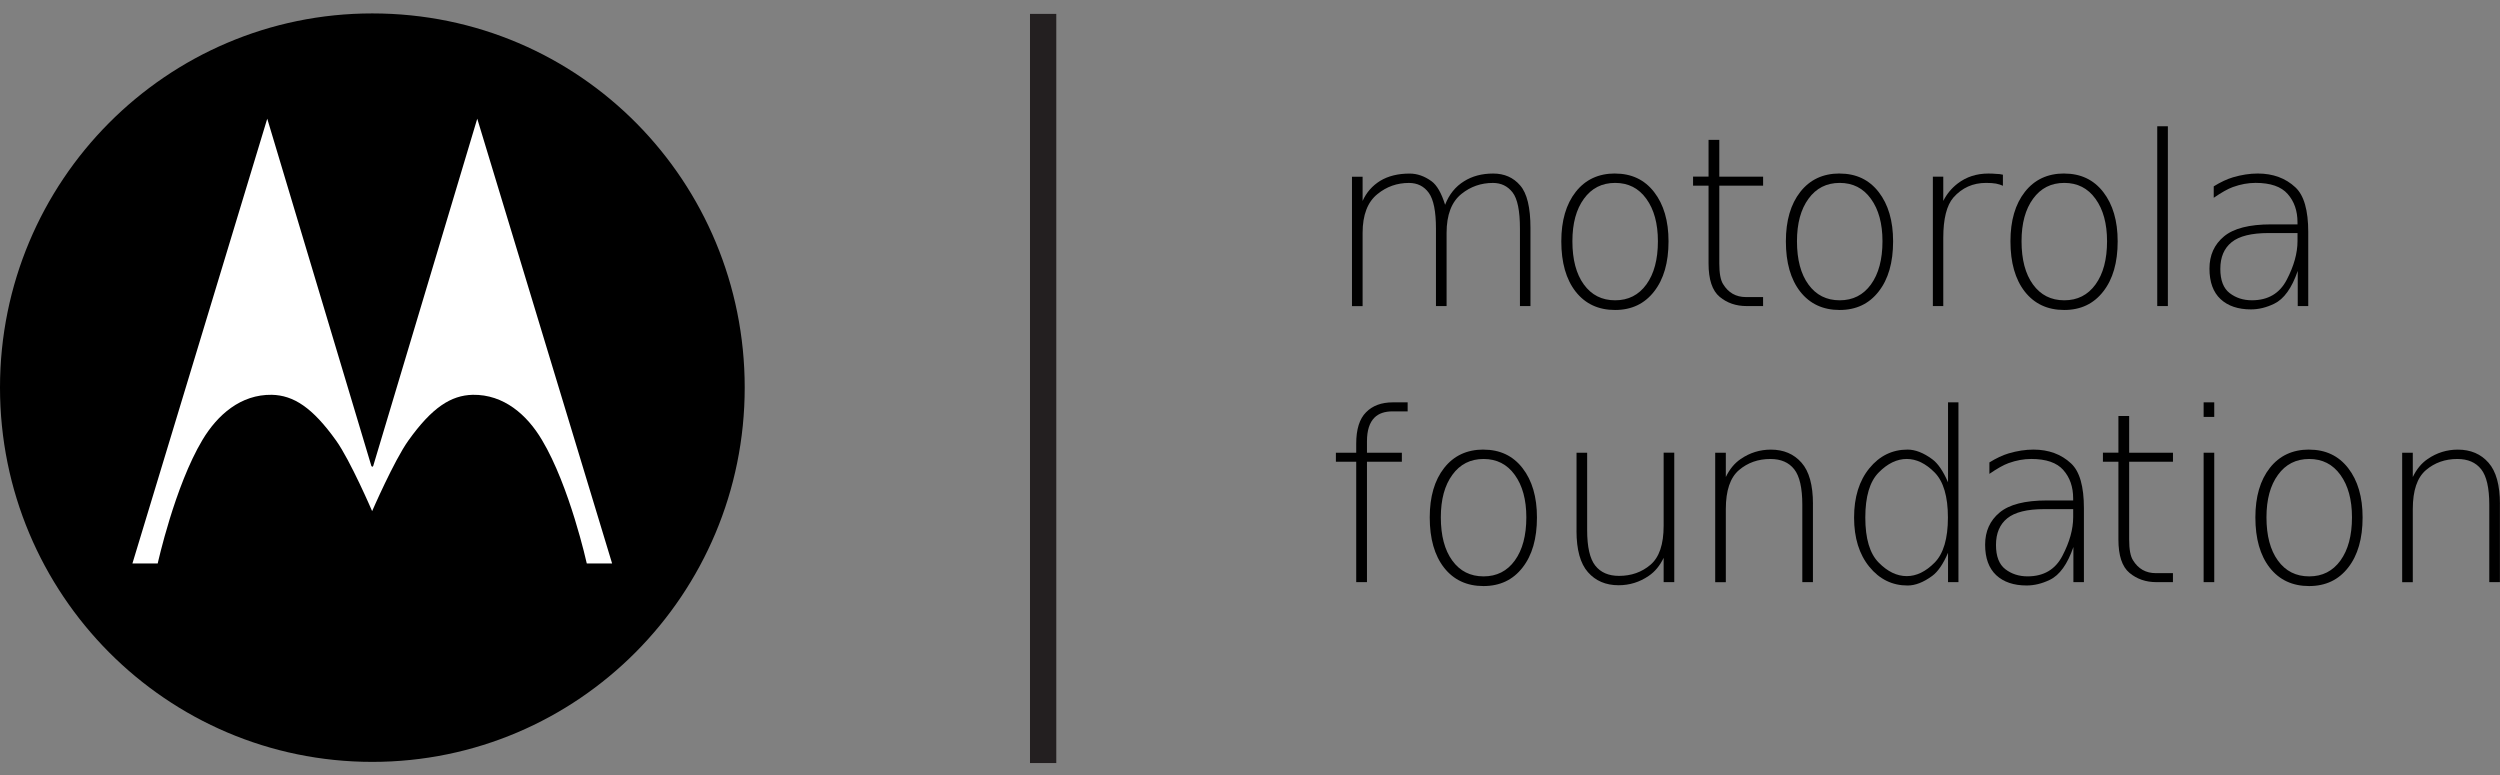 <?xml version="1.0" encoding="UTF-8" standalone="no"?>
<!-- Created with Inkscape (http://www.inkscape.org/) -->

<svg
   xmlns:dc="http://purl.org/dc/elements/1.1/"
   xmlns:cc="http://creativecommons.org/ns#"
   xmlns:rdf="http://www.w3.org/1999/02/22-rdf-syntax-ns#"
   xmlns:svg="http://www.w3.org/2000/svg"
   xmlns="http://www.w3.org/2000/svg"
   xmlns:sodipodi="http://sodipodi.sourceforge.net/DTD/sodipodi-0.dtd"
   xmlns:inkscape="http://www.inkscape.org/namespaces/inkscape"
   width="1038.947"
   height="322.269"
   id="svg3241"
   version="1.1"
   inkscape:version="0.91 r13725"
   sodipodi:docname="asset_motorola_foundation_logo.svg">
  <rect width="100%" height="100%" fill="#808080" stroke="none"/>
  <defs
     id="defs3243">
    <inkscape:perspective
       sodipodi:type="inkscape:persp3d"
       inkscape:vp_x="0 : 526.18109 : 1"
       inkscape:vp_y="0 : 1000 : 0"
       inkscape:vp_z="744.09448 : 526.18109 : 1"
       inkscape:persp3d-origin="372.04724 : 350.78739 : 1"
       id="perspective3249" />
    <inkscape:perspective
       id="perspective3196"
       inkscape:persp3d-origin="0.5 : 0.33333333 : 1"
       inkscape:vp_z="1 : 0.5 : 1"
       inkscape:vp_y="0 : 1000 : 0"
       inkscape:vp_x="0 : 0.5 : 1"
       sodipodi:type="inkscape:persp3d" />
  </defs>
  <sodipodi:namedview
     id="base"
     pagecolor="#ffffff"
     bordercolor="#666666"
     borderopacity="1.0"
     inkscape:pageopacity="0.0"
     inkscape:pageshadow="2"
     inkscape:zoom="0.49497475"
     inkscape:cx="757.19412"
     inkscape:cy="165.00039"
     inkscape:document-units="px"
     inkscape:current-layer="layer1"
     showgrid="false"
     inkscape:window-width="1600"
     inkscape:window-height="836"
     inkscape:window-x="0"
     inkscape:window-y="27"
     inkscape:window-maximized="1" />
  <g
     inkscape:label="Layer 1"
     inkscape:groupmode="layer"
     id="layer1"
     transform="translate(-94.862,-428.215)">
    <g
       transform="matrix(10.927,0,0,-10.927,94.862,10050.763)"
       id="g3146"
       style="fill:#000000;fill-opacity:1">
      <path
         id="path184"
         style="fill:#000000;stroke:#231f20;stroke-width:1;stroke-linecap:butt;stroke-linejoin:miter;stroke-miterlimit:4;stroke-opacity:1;stroke-dasharray:none;fill-opacity:1"
         d="m 39.673,851.601 0,28.492" />
      <path
         id="path186"
         style="fill:#000000;fill-opacity:1;fill-rule:nonzero;stroke:none"
         d="m 14.159,880.111 c 7.926,0 14.164,-6.417 14.164,-14.229 0,-7.865 -6.342,-14.237 -14.164,-14.237 -7.824,0 -14.159,6.372 -14.159,14.237 0,7.861 6.335,14.229 14.159,14.229" />
      <path
         id="path188"
         style="fill:#ffffff;fill-opacity:1;fill-rule:nonzero;stroke:none"
         d="m 14.124,862.899 -3.96,13.208 -5.128,-16.916 0.962,0 c 0,0 0.649,2.943 1.702,4.699 0.57,0.953 1.457,1.735 2.638,1.716 0.827,-0.02 1.543,-0.479 2.446,-1.742 0.54,-0.754 1.369,-2.683 1.369,-2.683 0,0 0.838,1.929 1.377,2.683 0.902,1.263 1.621,1.722 2.451,1.742 1.18,0.019 2.065,-0.763 2.63,-1.716 1.054,-1.756 1.706,-4.699 1.706,-4.699 l 0.963,0 -5.129,16.916 -3.957,-13.208 -0.035,-0.034 -0.035,0.034" />
      <g
         id="g3108"
         style="fill:#000000;fill-opacity:1">
        <g
           transform="matrix(1,0,0,-1,50.398,868.981)"
           style="fill:#000000;fill-opacity:1"
           id="text190">
          <path
             d="m 4.562,-3.85 q 0.229,-0.593 0.721,-0.896 0.466,-0.294 1.107,-0.294 0.642,0 1.028,0.453 0.391,0.448 0.391,1.617 l 0,2.971 -0.4,0 0,-2.944 q 0,-1.02 -0.281,-1.38 -0.281,-0.36 -0.747,-0.36 -0.677,0 -1.195,0.417 -0.567,0.453 -0.567,1.485 l 0,2.782 -0.404,0 0,-2.944 q 0,-0.984 -0.272,-1.362 -0.272,-0.378 -0.756,-0.378 -0.677,0 -1.195,0.422 -0.567,0.453 -0.567,1.481 l 0,2.782 -0.404,0 0,-4.922 0.404,0 0,0.923 q 0.215,-0.483 0.668,-0.765 0.457,-0.277 1.121,-0.277 0.431,0 0.831,0.29 0.308,0.224 0.519,0.901 z"
             style="font-variant:normal;font-weight:300;font-size:9px;font-family:Univers;-inkscape-font-specification:Univers-Light;writing-mode:lr-tb;fill:#000000;fill-opacity:1;fill-rule:nonzero;stroke:none"
             id="path3377" />
        </g>
        <g
           transform="matrix(1,0,0,-1,58.669,868.981)"
           style="fill:#000000;fill-opacity:1"
           id="text194">
          <path
             d="m 3.946,-4.078 q -0.435,-0.606 -1.187,-0.606 -0.751,0 -1.187,0.602 -0.439,0.598 -0.439,1.617 0,1.046 0.435,1.644 0.435,0.602 1.191,0.602 0.751,0 1.187,-0.602 0.439,-0.606 0.439,-1.644 0,-1.006 -0.439,-1.613 z m -1.191,-0.962 q 0.94,0 1.485,0.703 0.549,0.708 0.549,1.876 0,1.208 -0.549,1.907 -0.545,0.703 -1.485,0.703 -0.949,0 -1.499,-0.699 -0.545,-0.699 -0.545,-1.912 0,-1.182 0.549,-1.881 0.549,-0.699 1.494,-0.699 z"
             style="font-variant:normal;font-weight:300;font-size:9px;font-family:Univers;-inkscape-font-specification:Univers-Light;writing-mode:lr-tb;fill:#000000;fill-opacity:1;fill-rule:nonzero;stroke:none"
             id="path3380" />
        </g>
        <g
           transform="matrix(1,0,0,-1,63.943,868.981)"
           style="fill:#000000;fill-opacity:1"
           id="text198">
          <path
             d="m 1.446,-6.319 0,1.397 1.666,0 0,0.343 -1.666,0 0,2.958 q 0,0.562 0.145,0.787 0.299,0.492 0.87,0.492 l 0.65,0 L 3.111,0 2.483,0 Q 1.881,0 1.459,-0.352 1.037,-0.703 1.037,-1.622 l 0,-2.958 -0.589,0 0,-0.343 0.589,0 0,-1.397 0.409,0 z"
             style="font-variant:normal;font-weight:300;font-size:9px;font-family:Univers;-inkscape-font-specification:Univers-Light;writing-mode:lr-tb;fill:#000000;fill-opacity:1;fill-rule:nonzero;stroke:none"
             id="path3383" />
        </g>
        <g
           transform="matrix(1,0,0,-1,67.21,868.981)"
           style="fill:#000000;fill-opacity:1"
           id="text202">
          <path
             d="m 3.946,-4.078 q -0.435,-0.606 -1.187,-0.606 -0.751,0 -1.187,0.602 -0.439,0.598 -0.439,1.617 0,1.046 0.435,1.644 0.435,0.602 1.191,0.602 0.751,0 1.187,-0.602 0.439,-0.606 0.439,-1.644 0,-1.006 -0.439,-1.613 z m -1.191,-0.962 q 0.94,0 1.485,0.703 0.549,0.708 0.549,1.876 0,1.208 -0.549,1.907 -0.545,0.703 -1.485,0.703 -0.949,0 -1.499,-0.699 -0.545,-0.699 -0.545,-1.912 0,-1.182 0.549,-1.881 0.549,-0.699 1.494,-0.699 z"
             style="font-variant:normal;font-weight:300;font-size:9px;font-family:Univers;-inkscape-font-specification:Univers-Light;writing-mode:lr-tb;fill:#000000;fill-opacity:1;fill-rule:nonzero;stroke:none"
             id="path3386" />
        </g>
        <g
           transform="matrix(1,0,0,-1,72.484,868.981)"
           style="fill:#000000;fill-opacity:1"
           id="text206">
          <path
             d="m 3.691,-4.575 q -0.097,-0.048 -0.264,-0.083 -0.149,-0.026 -0.378,-0.026 -0.747,0 -1.239,0.554 -0.387,0.448 -0.387,1.538 l 0,2.593 -0.396,0 0,-4.922 0.396,0 0,0.923 q 0.198,-0.396 0.554,-0.668 0.492,-0.374 1.16,-0.374 0.171,0 0.299,0.013 0.132,0 0.255,0.031 l 0,0.422 z"
             style="font-variant:normal;font-weight:300;font-size:9px;font-family:Univers;-inkscape-font-specification:Univers-Light;writing-mode:lr-tb;fill:#000000;fill-opacity:1;fill-rule:nonzero;stroke:none"
             id="path3389" />
        </g>
        <g
           transform="matrix(1,0,0,-1,75.751,868.981)"
           style="fill:#000000;fill-opacity:1"
           id="text210">
          <path
             d="m 3.946,-4.078 q -0.435,-0.606 -1.187,-0.606 -0.751,0 -1.187,0.602 -0.439,0.598 -0.439,1.617 0,1.046 0.435,1.644 0.435,0.602 1.191,0.602 0.751,0 1.187,-0.602 0.439,-0.606 0.439,-1.644 0,-1.006 -0.439,-1.613 z m -1.191,-0.962 q 0.94,0 1.485,0.703 0.549,0.708 0.549,1.876 0,1.208 -0.549,1.907 -0.545,0.703 -1.485,0.703 -0.949,0 -1.499,-0.699 -0.545,-0.699 -0.545,-1.912 0,-1.182 0.549,-1.881 0.549,-0.699 1.494,-0.699 z"
             style="font-variant:normal;font-weight:300;font-size:9px;font-family:Univers;-inkscape-font-specification:Univers-Light;writing-mode:lr-tb;fill:#000000;fill-opacity:1;fill-rule:nonzero;stroke:none"
             id="path3392" />
        </g>
        <g
           transform="matrix(1,0,0,-1,81.025,868.981)"
           style="fill:#000000;fill-opacity:1"
           id="text214">
          <path
             d="m 1.02,-6.838 0.404,0 0,6.838 -0.404,0 0,-6.838 z"
             style="font-variant:normal;font-weight:300;font-size:9px;font-family:Univers;-inkscape-font-specification:Univers-Light;writing-mode:lr-tb;fill:#000000;fill-opacity:1;fill-rule:nonzero;stroke:none"
             id="path3395" />
        </g>
        <g
           transform="matrix(1,0,0,-1,83.293,868.981)"
           style="fill:#000000;fill-opacity:1"
           id="text218">
          <path
             d="m 2.988,-2.777 q -0.976,0 -1.406,0.347 -0.431,0.347 -0.431,1.015 0,0.65 0.356,0.923 0.356,0.272 0.844,0.272 0.923,0 1.327,-0.782 0.409,-0.782 0.409,-1.472 l 0,-0.303 -1.099,0 z m 1.507,-0.031 0,2.808 -0.4,0 0,-1.336 Q 3.757,-0.356 3.199,-0.088 2.755,0.127 2.316,0.127 q -0.734,0 -1.156,-0.391 -0.422,-0.396 -0.422,-1.16 0,-0.765 0.549,-1.222 0.549,-0.461 1.797,-0.461 l 1.002,0 0,-0.079 q 0,-0.655 -0.374,-1.077 -0.369,-0.422 -1.222,-0.422 -0.422,0 -0.861,0.158 -0.281,0.101 -0.729,0.409 l 0,-0.435 q 0.391,-0.242 0.729,-0.343 0.492,-0.145 0.945,-0.145 0.87,0 1.433,0.527 0.488,0.453 0.488,1.705 z"
             style="font-variant:normal;font-weight:300;font-size:9px;font-family:Univers;-inkscape-font-specification:Univers-Light;writing-mode:lr-tb;fill:#000000;fill-opacity:1;fill-rule:nonzero;stroke:none"
             id="path3398" />
        </g>
        <g
           transform="matrix(1,0,0,-1,50.398,858.481)"
           style="fill:#000000;fill-opacity:1"
           id="text222">
          <path
             d="m 3.138,-6.838 0,0.343 -0.571,0 q -0.448,0 -0.686,0.233 -0.29,0.286 -0.29,0.905 l 0,0.435 1.327,0 0,0.343 -1.327,0 0,4.579 -0.409,0 0,-4.579 -0.773,0 0,-0.343 0.773,0 0,-0.343 q 0,-0.822 0.374,-1.195 0.369,-0.378 1.02,-0.378 l 0.562,0 z"
             style="font-variant:normal;font-weight:300;font-size:9px;font-family:Univers;-inkscape-font-specification:Univers-Light;writing-mode:lr-tb;fill:#000000;fill-opacity:1;fill-rule:nonzero;stroke:none"
             id="path3401" />
        </g>
        <g
           transform="matrix(1,0,0,-1,53.665,858.481)"
           style="fill:#000000;fill-opacity:1"
           id="text226">
          <path
             d="m 3.946,-4.078 q -0.435,-0.606 -1.187,-0.606 -0.751,0 -1.187,0.602 -0.439,0.598 -0.439,1.617 0,1.046 0.435,1.644 0.435,0.602 1.191,0.602 0.751,0 1.187,-0.602 0.439,-0.606 0.439,-1.644 0,-1.006 -0.439,-1.613 z m -1.191,-0.962 q 0.94,0 1.485,0.703 0.549,0.708 0.549,1.876 0,1.208 -0.549,1.907 -0.545,0.703 -1.485,0.703 -0.949,0 -1.499,-0.699 -0.545,-0.699 -0.545,-1.912 0,-1.182 0.549,-1.881 0.549,-0.699 1.494,-0.699 z"
             style="font-variant:normal;font-weight:300;font-size:9px;font-family:Univers;-inkscape-font-specification:Univers-Light;writing-mode:lr-tb;fill:#000000;fill-opacity:1;fill-rule:nonzero;stroke:none"
             id="path3404" />
        </g>
        <g
           transform="matrix(1,0,0,-1,58.939,858.481)"
           style="fill:#000000;fill-opacity:1"
           id="text230">
          <path
             d="m 1.02,-1.951 0,-2.971 0.404,0 0,2.944 q 0,0.958 0.308,1.349 0.308,0.391 0.905,0.391 0.699,0 1.195,-0.422 0.501,-0.426 0.501,-1.481 l 0,-2.782 0.404,0 0,4.922 -0.404,0 0,-0.923 q -0.215,0.448 -0.567,0.686 -0.519,0.356 -1.147,0.356 -0.729,0 -1.165,-0.497 -0.435,-0.492 -0.435,-1.573 z"
             style="font-variant:normal;font-weight:300;font-size:9px;font-family:Univers;-inkscape-font-specification:Univers-Light;writing-mode:lr-tb;fill:#000000;fill-opacity:1;fill-rule:nonzero;stroke:none"
             id="path3407" />
        </g>
        <g
           transform="matrix(1,0,0,-1,64.213,858.481)"
           style="fill:#000000;fill-opacity:1"
           id="text234">
          <path
             d="m 4.737,-2.971 0,2.971 -0.404,0 0,-2.944 q 0,-0.958 -0.308,-1.349 -0.308,-0.391 -0.905,-0.391 -0.699,0 -1.195,0.422 -0.501,0.426 -0.501,1.481 l 0,2.782 -0.404,0 0,-4.922 0.404,0 0,0.923 q 0.215,-0.448 0.567,-0.686 0.519,-0.356 1.147,-0.356 0.729,0 1.165,0.497 0.435,0.492 0.435,1.573 z"
             style="font-variant:normal;font-weight:300;font-size:9px;font-family:Univers;-inkscape-font-specification:Univers-Light;writing-mode:lr-tb;fill:#000000;fill-opacity:1;fill-rule:nonzero;stroke:none"
             id="path3410" />
        </g>
        <g
           transform="matrix(1,0,0,-1,69.487,858.481)"
           style="fill:#000000;fill-opacity:1"
           id="text238">
          <path
             d="m 4.601,-3.797 0,-3.041 0.396,0 0,6.838 -0.396,0 0,-1.116 q -0.277,0.642 -0.602,0.879 -0.497,0.365 -0.936,0.365 -0.875,0 -1.455,-0.712 Q 1.028,-1.296 1.028,-2.457 q 0,-1.16 0.58,-1.872 0.58,-0.712 1.455,-0.712 0.439,0 0.936,0.365 0.325,0.237 0.602,0.879 z M 1.964,-4.17 Q 1.455,-3.656 1.455,-2.457 q 0,1.2 0.51,1.714 0.505,0.514 1.068,0.514 0.549,0 1.059,-0.514 0.505,-0.514 0.505,-1.714 0,-1.2 -0.505,-1.714 -0.51,-0.514 -1.059,-0.514 -0.562,0 -1.068,0.514 z"
             style="font-variant:normal;font-weight:300;font-size:9px;font-family:Univers;-inkscape-font-specification:Univers-Light;writing-mode:lr-tb;fill:#000000;fill-opacity:1;fill-rule:nonzero;stroke:none"
             id="path3413" />
        </g>
        <g
           transform="matrix(1,0,0,-1,74.761,858.481)"
           style="fill:#000000;fill-opacity:1"
           id="text242">
          <path
             d="m 2.988,-2.777 q -0.976,0 -1.406,0.347 -0.431,0.347 -0.431,1.015 0,0.65 0.356,0.923 0.356,0.272 0.844,0.272 0.923,0 1.327,-0.782 0.409,-0.782 0.409,-1.472 l 0,-0.303 -1.099,0 z m 1.507,-0.031 0,2.808 -0.4,0 0,-1.336 Q 3.757,-0.356 3.199,-0.088 2.755,0.127 2.316,0.127 q -0.734,0 -1.156,-0.391 -0.422,-0.396 -0.422,-1.16 0,-0.765 0.549,-1.222 0.549,-0.461 1.797,-0.461 l 1.002,0 0,-0.079 q 0,-0.655 -0.374,-1.077 -0.369,-0.422 -1.222,-0.422 -0.422,0 -0.861,0.158 -0.281,0.101 -0.729,0.409 l 0,-0.435 q 0.391,-0.242 0.729,-0.343 0.492,-0.145 0.945,-0.145 0.87,0 1.433,0.527 0.488,0.453 0.488,1.705 z"
             style="font-variant:normal;font-weight:300;font-size:9px;font-family:Univers;-inkscape-font-specification:Univers-Light;writing-mode:lr-tb;fill:#000000;fill-opacity:1;fill-rule:nonzero;stroke:none"
             id="path3416" />
        </g>
        <g
           transform="matrix(1,0,0,-1,79.531,858.481)"
           style="fill:#000000;fill-opacity:1"
           id="text246">
          <path
             d="m 1.446,-6.319 0,1.397 1.666,0 0,0.343 -1.666,0 0,2.958 q 0,0.562 0.145,0.787 0.299,0.492 0.87,0.492 l 0.65,0 L 3.111,0 2.483,0 Q 1.881,0 1.459,-0.352 1.037,-0.703 1.037,-1.622 l 0,-2.958 -0.589,0 0,-0.343 0.589,0 0,-1.397 0.409,0 z"
             style="font-variant:normal;font-weight:300;font-size:9px;font-family:Univers;-inkscape-font-specification:Univers-Light;writing-mode:lr-tb;fill:#000000;fill-opacity:1;fill-rule:nonzero;stroke:none"
             id="path3419" />
        </g>
        <g
           transform="matrix(1,0,0,-1,82.798,858.481)"
           style="fill:#000000;fill-opacity:1"
           id="text250">
          <path
             d="m 1.011,-4.922 0.404,0 0,4.922 -0.404,0 0,-4.922 z m 0,-1.916 0.404,0 0,0.554 -0.404,0 0,-0.554 z"
             style="font-variant:normal;font-weight:300;font-size:9px;font-family:Univers;-inkscape-font-specification:Univers-Light;writing-mode:lr-tb;fill:#000000;fill-opacity:1;fill-rule:nonzero;stroke:none"
             id="path3422" />
        </g>
        <g
           transform="matrix(1,0,0,-1,85.066,858.481)"
           style="fill:#000000;fill-opacity:1"
           id="text254">
          <path
             d="m 3.946,-4.078 q -0.435,-0.606 -1.187,-0.606 -0.751,0 -1.187,0.602 -0.439,0.598 -0.439,1.617 0,1.046 0.435,1.644 0.435,0.602 1.191,0.602 0.751,0 1.187,-0.602 0.439,-0.606 0.439,-1.644 0,-1.006 -0.439,-1.613 z m -1.191,-0.962 q 0.94,0 1.485,0.703 0.549,0.708 0.549,1.876 0,1.208 -0.549,1.907 -0.545,0.703 -1.485,0.703 -0.949,0 -1.499,-0.699 -0.545,-0.699 -0.545,-1.912 0,-1.182 0.549,-1.881 0.549,-0.699 1.494,-0.699 z"
             style="font-variant:normal;font-weight:300;font-size:9px;font-family:Univers;-inkscape-font-specification:Univers-Light;writing-mode:lr-tb;fill:#000000;fill-opacity:1;fill-rule:nonzero;stroke:none"
             id="path3425" />
        </g>
        <g
           transform="matrix(1,0,0,-1,90.34,858.481)"
           style="fill:#000000;fill-opacity:1"
           id="text258">
          <path
             d="m 4.737,-2.971 0,2.971 -0.404,0 0,-2.944 q 0,-0.958 -0.308,-1.349 -0.308,-0.391 -0.905,-0.391 -0.699,0 -1.195,0.422 -0.501,0.426 -0.501,1.481 l 0,2.782 -0.404,0 0,-4.922 0.404,0 0,0.923 q 0.215,-0.448 0.567,-0.686 0.519,-0.356 1.147,-0.356 0.729,0 1.165,0.497 0.435,0.492 0.435,1.573 z"
             style="font-variant:normal;font-weight:300;font-size:9px;font-family:Univers;-inkscape-font-specification:Univers-Light;writing-mode:lr-tb;fill:#000000;fill-opacity:1;fill-rule:nonzero;stroke:none"
             id="path3428" />
        </g>
      </g>
    </g>
  </g>
</svg>
